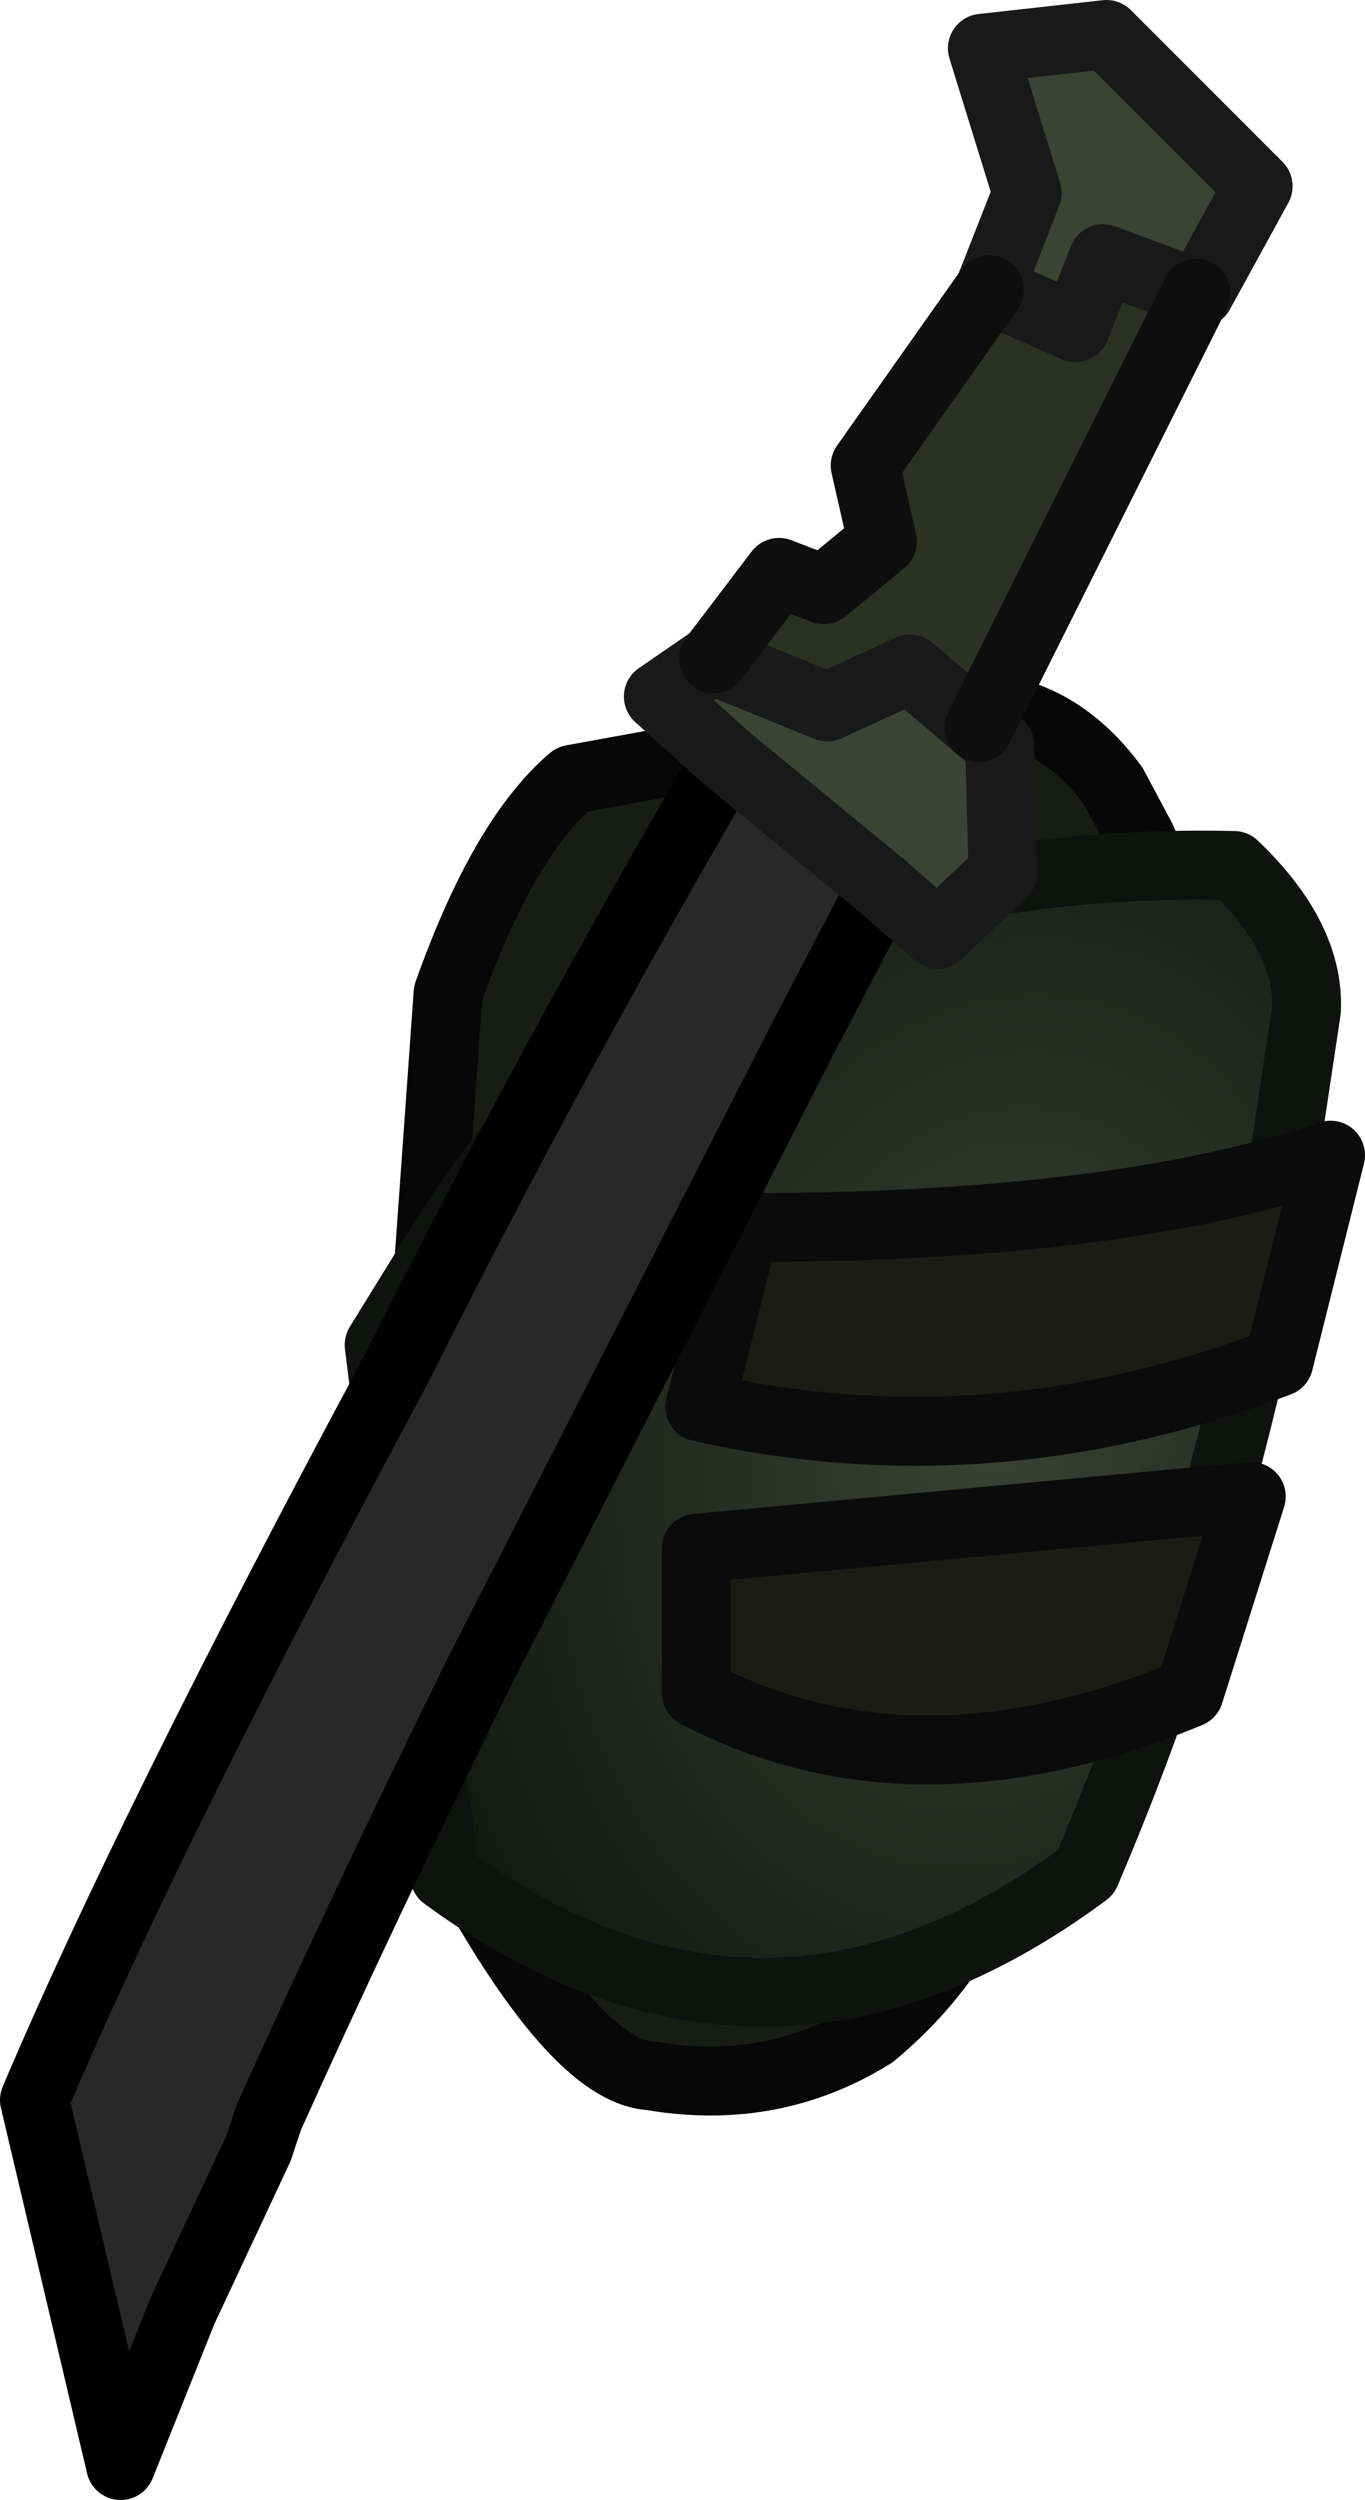 <?xml version="1.0" encoding="UTF-8" standalone="no"?>
<svg xmlns:ffdec="https://www.free-decompiler.com/flash" xmlns:xlink="http://www.w3.org/1999/xlink" ffdec:objectType="shape" height="36.25px" width="19.8px" xmlns="http://www.w3.org/2000/svg">
  <g transform="matrix(1.0, 0.0, 0.0, 1.0, -10.75, 6.45)">
    <path d="M26.9 4.95 L27.3 5.7 Q27.7 6.55 27.55 7.55 27.3 13.4 25.7 18.95 L25.1 20.75 Q24.55 22.1 23.4 23.05 21.95 23.95 20.2 23.65 19.2 23.6 17.75 21.1 L17.65 20.75 Q16.8 17.0 16.95 12.15 L17.25 7.95 Q18.05 5.7 19.05 4.85 L24.8 3.8 Q26.05 3.8 26.9 4.95" fill="#181c15" fill-rule="evenodd" stroke="none"/>
    <path d="M26.9 4.95 L27.3 5.7 Q27.7 6.55 27.55 7.55 27.3 13.4 25.7 18.95 L25.1 20.75 Q24.55 22.1 23.4 23.05 21.95 23.95 20.2 23.65 19.2 23.6 17.75 21.1 L17.65 20.75 Q16.8 17.0 16.95 12.15 L17.25 7.95 Q18.05 5.7 19.05 4.85 L24.8 3.8 Q26.05 3.8 26.9 4.95 Z" fill="none" stroke="#070707" stroke-linecap="round" stroke-linejoin="round" stroke-width="1.0"/>
    <path d="M29.7 8.2 L29.0 12.85 Q28.1 16.95 26.5 20.7 21.85 24.15 17.2 20.75 L16.25 13.05 17.3 11.35 Q18.9 8.95 20.75 7.65 24.4 6.0 28.65 6.1 29.75 7.15 29.7 8.2" fill="url(#gradient0)" fill-rule="evenodd" stroke="none"/>
    <path d="M29.7 8.2 Q29.75 7.15 28.65 6.1 24.4 6.0 20.75 7.65 18.9 8.95 17.3 11.35 L16.25 13.05 17.2 20.75 Q21.85 24.15 26.5 20.7 28.1 16.95 29.0 12.85 L29.7 8.2 Z" fill="none" stroke="#0f120f" stroke-linecap="round" stroke-linejoin="round" stroke-width="1.0"/>
    <path d="M28.9 15.25 L28.0 18.1 Q24.0 19.75 20.85 18.1 L20.85 16.0 28.9 15.25 M30.05 10.3 L29.3 13.3 Q25.1 14.9 20.9 13.95 L21.55 11.35 Q26.95 11.35 30.05 10.3" fill="#1b1c14" fill-rule="evenodd" stroke="none"/>
    <path d="M30.05 10.3 Q26.95 11.35 21.55 11.35 L20.9 13.95 Q25.1 14.9 29.3 13.3 L30.05 10.3 M28.9 15.25 L20.85 16.0 20.85 18.1 Q24.0 19.75 28.0 18.1 L28.9 15.25 Z" fill="none" stroke="#0b0b0b" stroke-linecap="round" stroke-linejoin="round" stroke-width="1.0"/>
    <path d="M23.55 6.4 L22.4 8.6 17.7 17.8 Q16.0 21.25 14.65 24.25 L14.5 24.7 13.4 27.05 12.5 29.3 11.25 24.0 Q12.95 20.0 16.5 13.4 18.7 9.0 21.3 4.55 L23.55 6.4" fill="#282828" fill-rule="evenodd" stroke="none"/>
    <path d="M25.1 -2.25 L25.65 -3.65 25.0 -5.75 26.8 -5.95 29.0 -3.75 28.15 -2.2 28.1 -2.2 26.75 -2.7 26.35 -1.7 25.1 -2.25 M24.95 4.1 L25.25 4.35 25.3 6.2 24.35 7.1 23.55 6.4 21.3 4.55 20.3 3.65 21.1 3.1 21.15 3.15 22.75 3.8 23.95 3.25 24.95 4.1" fill="#3c4334" fill-rule="evenodd" stroke="none"/>
    <path d="M25.1 -2.25 L26.35 -1.7 26.75 -2.7 28.1 -2.2 24.95 4.1 23.95 3.25 22.75 3.8 21.15 3.15 21.1 3.1 22.05 1.85 22.7 2.1 23.55 1.4 23.3 0.3 25.1 -2.25" fill="#2c3123" fill-rule="evenodd" stroke="none"/>
    <path d="M23.55 6.4 L22.4 8.6 17.7 17.8 Q16.0 21.25 14.65 24.25 L14.5 24.7 13.4 27.05 12.5 29.3 11.25 24.0 Q12.95 20.0 16.5 13.4 18.7 9.0 21.3 4.55" fill="none" stroke="#000000" stroke-linecap="round" stroke-linejoin="round" stroke-width="1.0"/>
    <path d="M28.1 -2.2 L28.15 -2.2 29.0 -3.75 26.8 -5.95 25.0 -5.75 25.65 -3.65 25.1 -2.25 26.35 -1.7 26.75 -2.7 28.1 -2.2 M24.95 4.1 L25.25 4.35 25.3 6.2 24.35 7.1 23.55 6.4 21.3 4.55 20.3 3.65 21.1 3.1 21.15 3.15 22.75 3.8 23.95 3.25 24.95 4.1" fill="none" stroke="#191919" stroke-linecap="round" stroke-linejoin="round" stroke-width="1.0"/>
    <path d="M28.1 -2.2 L24.95 4.1 M21.1 3.1 L22.05 1.85 22.7 2.1 23.55 1.4 23.3 0.3 25.1 -2.25" fill="none" stroke="#0e0e0e" stroke-linecap="round" stroke-linejoin="round" stroke-width="1.0"/>
  </g>
  <defs>
    <radialGradient cx="0" cy="0" gradientTransform="matrix(-0.003, 0.016, -0.012, -0.002, 25.2, 14.3)" gradientUnits="userSpaceOnUse" id="gradient0" r="819.2" spreadMethod="pad">
      <stop offset="0.0" stop-color="#3b4133"/>
      <stop offset="1.0" stop-color="#0c100a"/>
    </radialGradient>
  </defs>
</svg>
